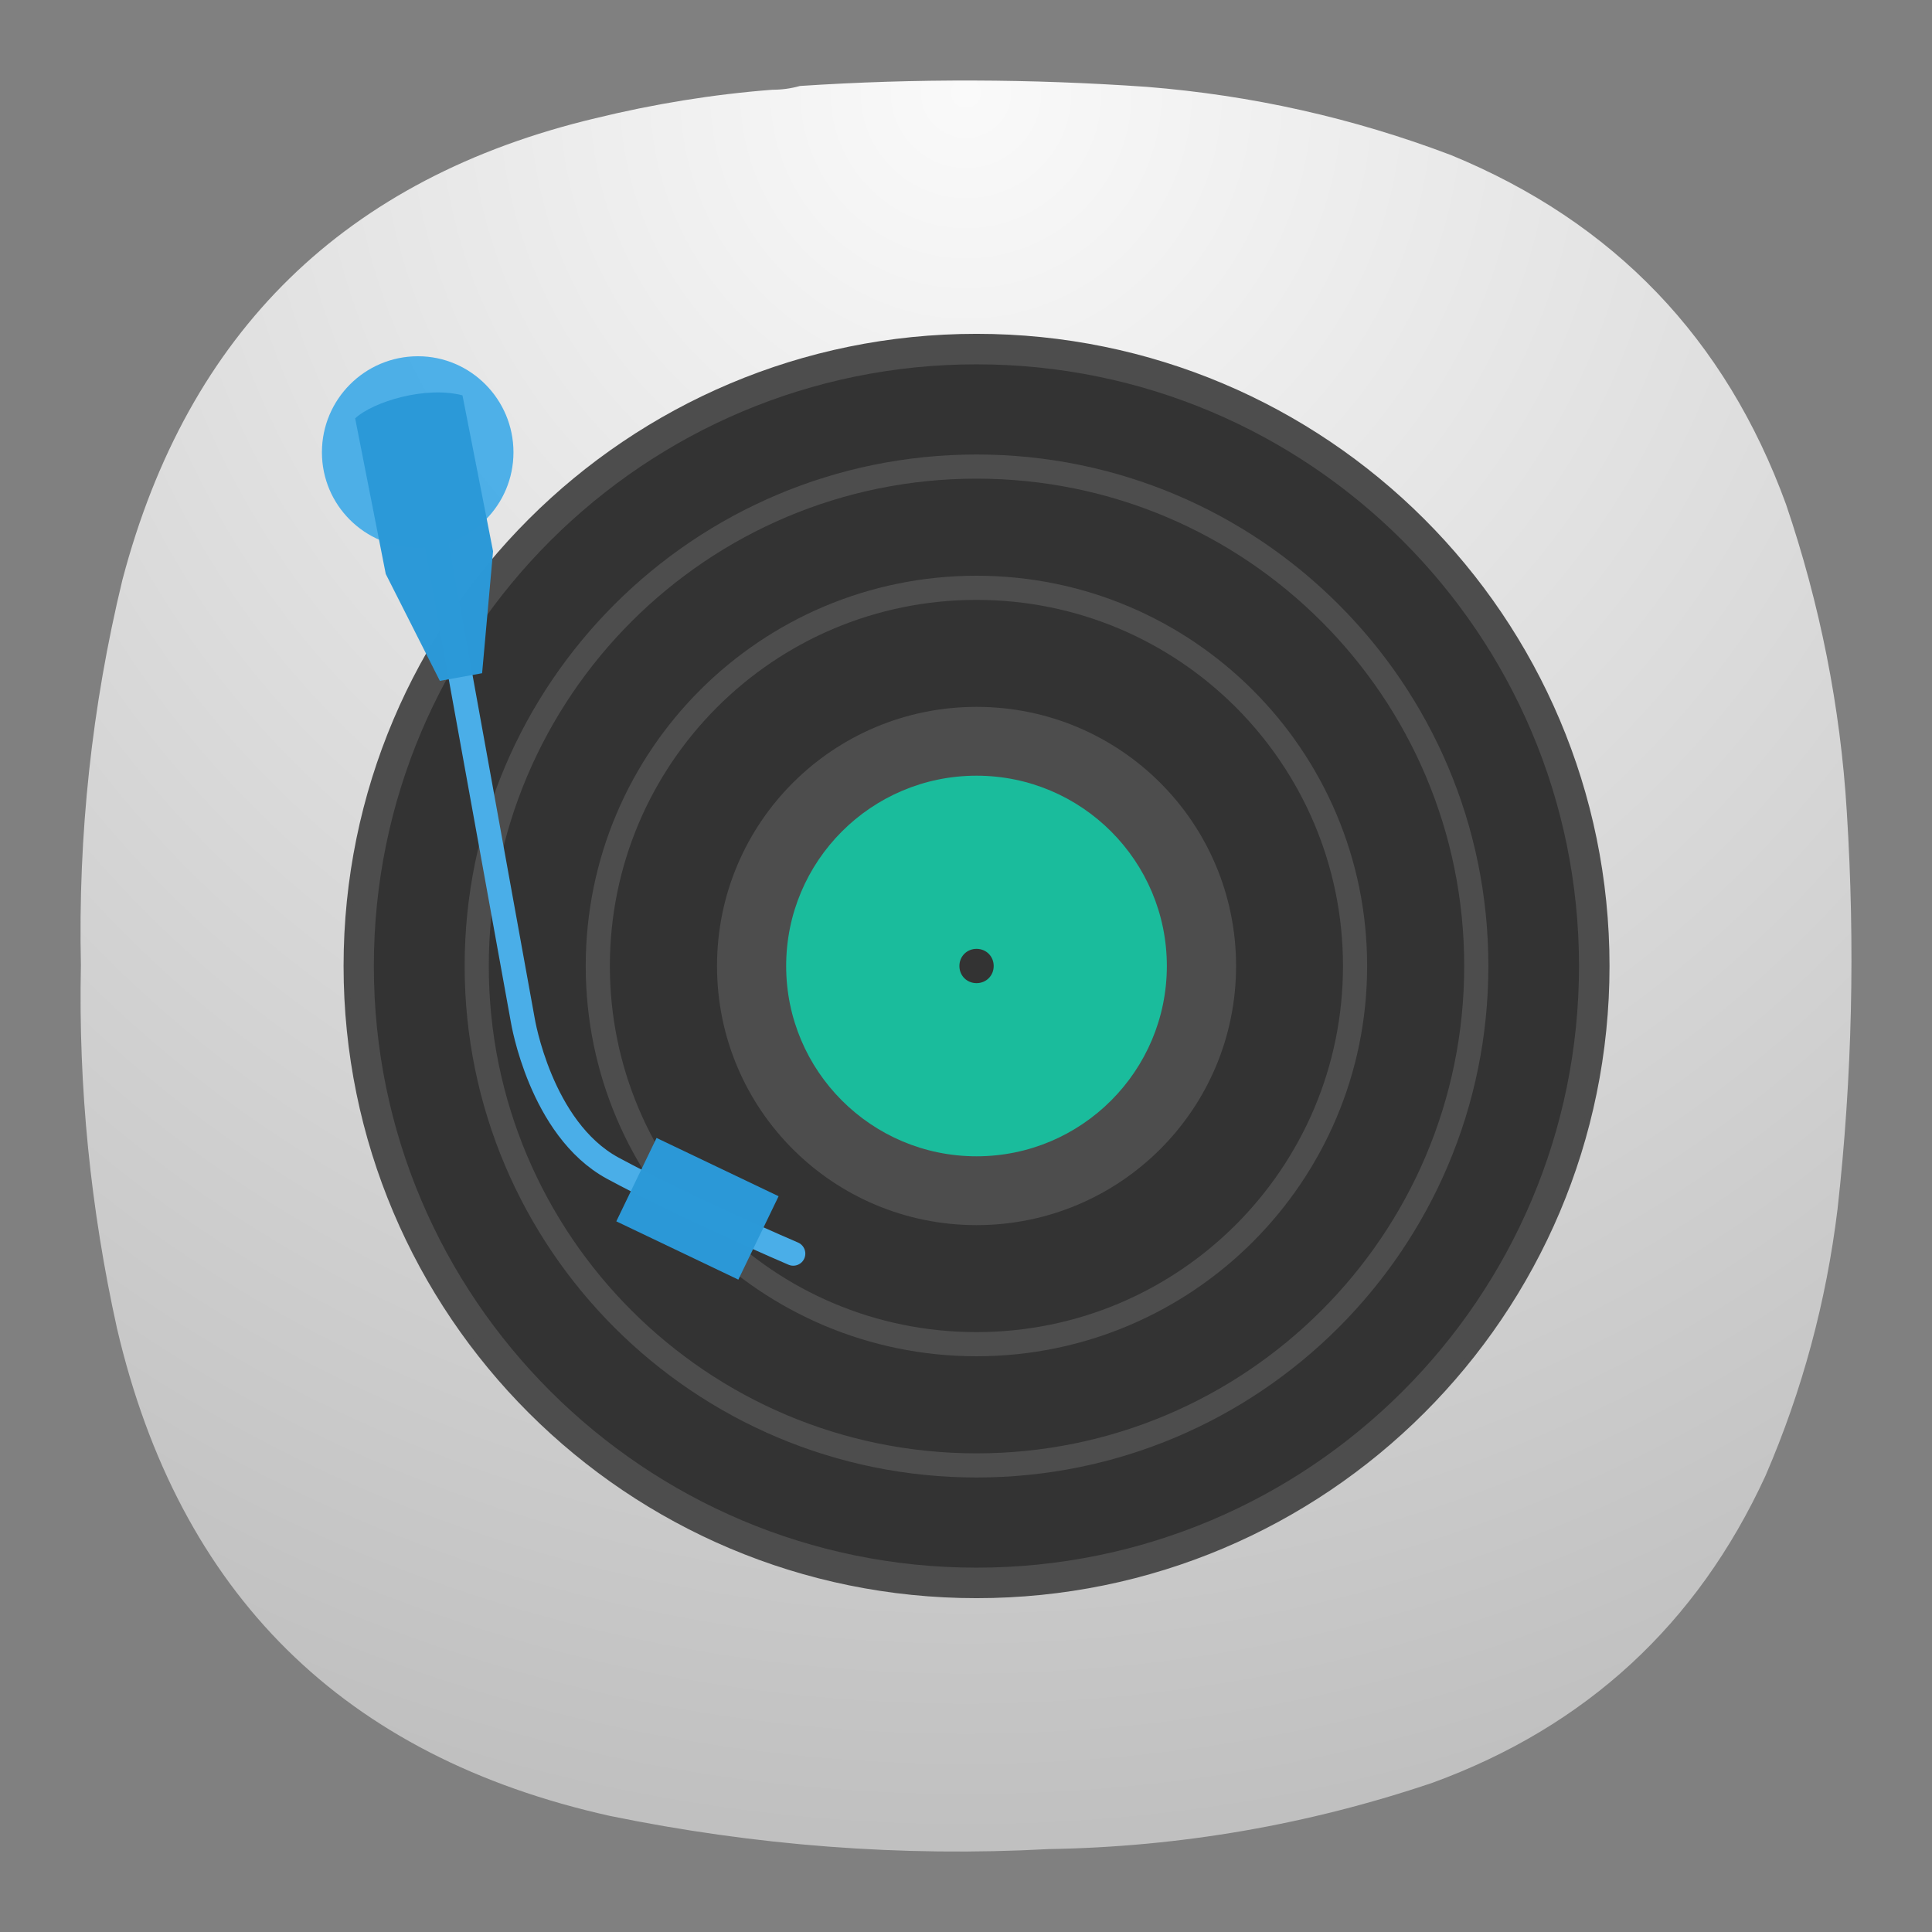 <?xml version="1.0" encoding="UTF-8" standalone="no"?>
<svg
   width="24"
   height="24"
   version="1.1"
   id="svg10"
   sodipodi:docname="chrome-defekohaofmambflfpfoojkmfdpcbgko-Default.svg"
   inkscape:version="1.3 (0e150ed6c4, 2023-07-21)"
   inkscape:export-filename="../../../../../../../../../Imagens/Big Icons/chrome-defekohaofmambflfpfoojkmfdpcbgko-Default.pdf"
   inkscape:export-xdpi="96"
   inkscape:export-ydpi="96"
   xml:space="preserve"
   xmlns:inkscape="http://www.inkscape.org/namespaces/inkscape"
   xmlns:sodipodi="http://sodipodi.sourceforge.net/DTD/sodipodi-0.dtd"
   xmlns="http://www.w3.org/2000/svg"
   xmlns:svg="http://www.w3.org/2000/svg"><rect width="100%" height="100%" fill="#808080" stroke="none"/><defs
     id="defs10"><radialGradient
       id="paint0_radial_8_22"
       cx="0"
       cy="0"
       r="1"
       gradientUnits="userSpaceOnUse"
       gradientTransform="matrix(0,22,-22,0,12,1)"><stop
         stop-color="#FAFAFA"
         id="stop21" /><stop
         offset="1"
         stop-color="#C0C0C0"
         id="stop22" /></radialGradient><radialGradient
       fx="0"
       fy="0"
       cx="0"
       cy="0"
       r="1"
       gradientUnits="userSpaceOnUse"
       gradientTransform="matrix(0,16.5,-16.5,0,9,0.75)"
       spreadMethod="pad"
       id="radialGradient2"><stop
         style="stop-opacity:1;stop-color:#fafafa"
         offset="0"
         id="stop1" /><stop
         style="stop-opacity:1;stop-color:#c0c0c0"
         offset="1"
         id="stop2" /></radialGradient><clipPath
       clipPathUnits="userSpaceOnUse"
       id="clipPath11"><path
         d="M 0,0 H 19 V 19 H 0 Z"
         id="path11" /></clipPath><radialGradient
       fx="0"
       fy="0"
       cx="0"
       cy="0"
       r="1"
       gradientUnits="userSpaceOnUse"
       gradientTransform="matrix(0,22,-22,0,46,1)"
       spreadMethod="pad"
       id="radialGradient2-2"><stop
         style="stop-opacity:1;stop-color:#fafafa"
         offset="0"
         id="stop1-7" /><stop
         style="stop-opacity:1;stop-color:#c0c0c0"
         offset="1"
         id="stop2-0" /></radialGradient><clipPath
       clipPathUnits="userSpaceOnUse"
       id="clipPath11-9"><path
         d="M 0,0 H 19 V 19 H 0 Z"
         id="path11-3" /></clipPath></defs><sodipodi:namedview
     id="namedview10"
     pagecolor="#ffffff"
     bordercolor="#000000"
     borderopacity="0.25"
     inkscape:showpageshadow="2"
     inkscape:pageopacity="0.0"
     inkscape:pagecheckerboard="0"
     inkscape:deskcolor="#d1d1d1"
     inkscape:zoom="12.671875"
     inkscape:cx="19.136868"
     inkscape:cy="20.162762"
     inkscape:window-width="2560"
     inkscape:window-height="998"
     inkscape:window-x="0"
     inkscape:window-y="0"
     inkscape:window-maximized="1"
     inkscape:current-layer="svg10"><inkscape:page
       x="0"
       y="0"
       width="24"
       height="24"
       id="page1"
       margin="0"
       bleed="0" /></sodipodi:namedview><g
     id="g1"
     inkscape:groupmode="layer"
     inkscape:label="1"
     transform="translate(34)" /><g
     id="g2"
     transform="translate(-34,-3.5455915e-5)"><path
       id="path2"
       d="m 43.593,1.115 c 0.12,0 0.235,-0.016 0.344,-0.047 1.437,-0.095 2.875,-0.089 4.308,0.011 1.301,0.104 2.561,0.385 3.781,0.848 2.025,0.833 3.411,2.281 4.161,4.339 0.421,1.24 0.676,2.516 0.755,3.823 0.104,1.647 0.068,3.287 -0.115,4.928 -0.14,1.151 -0.437,2.255 -0.896,3.317 -0.849,1.844 -2.229,3.115 -4.135,3.812 -1.543,0.521 -3.131,0.797 -4.767,0.824 -1.833,0.099 -3.651,-0.043 -5.452,-0.412 C 38.271,21.823 36.224,19.803 35.453,16.5 c -0.328,-1.484 -0.48,-2.989 -0.448,-4.511 -0.036,-1.615 0.135,-3.213 0.516,-4.787 C 36.333,4.12 38.292,2.208 41.396,1.469 42.12,1.292 42.855,1.172 43.593,1.115 Z"
       style="fill:url(#radialGradient2-2);fill-rule:evenodd;stroke:none;stroke-width:1.333" /><path
       id="path3"
       d="m 53.869,12 c 0,4.271 -3.463,7.729 -7.739,7.729 -4.276,0 -7.74,-3.459 -7.74,-7.729 0,-4.271 3.464,-7.729 7.74,-7.729 4.276,0 7.739,3.459 7.739,7.729 z"
       style="fill:#333333;fill-opacity:1;fill-rule:nonzero;stroke:none;stroke-width:1.333" /><path
       id="path4"
       d="m 49.355,12 c 0,1.781 -1.443,3.219 -3.224,3.219 -1.781,0 -3.224,-1.437 -3.224,-3.219 0,-1.781 1.443,-3.219 3.224,-3.219 1.781,0 3.224,1.437 3.224,3.219 z"
       style="fill:#4d4d4d;fill-opacity:1;fill-rule:nonzero;stroke:none;stroke-width:1.333" /><path
       id="path5"
       d="m 48.495,12 c 0,1.303 -1.057,2.364 -2.364,2.364 -1.308,0 -2.365,-1.061 -2.365,-2.364 0,-1.303 1.057,-2.364 2.365,-2.364 1.307,0 2.364,1.061 2.364,2.364 z"
       style="fill:#1abc9c;fill-opacity:1;fill-rule:nonzero;stroke:none;stroke-width:1.333" /><path
       id="path6"
       d="m 46.344,12 c 0,0.12 -0.093,0.213 -0.213,0.213 -0.12,0 -0.213,-0.093 -0.213,-0.213 0,-0.12 0.093,-0.213 0.213,-0.213 0.12,0 0.213,0.093 0.213,0.213 z"
       style="fill:#333333;fill-opacity:1;fill-rule:nonzero;stroke:none;stroke-width:1.333" /><path
       id="path7"
       d="m 53.844,12 c 0,4.256 -3.453,7.703 -7.713,7.703 -4.261,0 -7.713,-3.447 -7.713,-7.703 0,-4.256 3.452,-7.703 7.713,-7.703 4.26,0 7.713,3.447 7.713,7.703 z"
       style="fill:none;stroke:#4d4d4d;stroke-width:0.3;stroke-linecap:butt;stroke-linejoin:miter;stroke-miterlimit:4;stroke-dasharray:none;stroke-opacity:1" /><path
       id="path8"
       d="m 52.339,12 c 0,3.427 -2.781,6.204 -6.208,6.204 -3.428,0 -6.209,-2.776 -6.209,-6.204 0,-3.427 2.781,-6.204 6.209,-6.204 3.427,0 6.208,2.776 6.208,6.204 z"
       style="fill:none;stroke:#4d4d4d;stroke-width:0.3;stroke-linecap:butt;stroke-linejoin:miter;stroke-miterlimit:4;stroke-dasharray:none;stroke-opacity:1" /><path
       id="path9"
       d="m 50.833,12 c 0,2.594 -2.104,4.698 -4.703,4.698 -2.6,0 -4.704,-2.104 -4.704,-4.698 0,-2.594 2.104,-4.698 4.704,-4.698 2.599,0 4.703,2.104 4.703,4.698 z"
       style="fill:none;stroke:#4d4d4d;stroke-width:0.3;stroke-linecap:butt;stroke-linejoin:miter;stroke-miterlimit:4;stroke-dasharray:none;stroke-opacity:1" /><path
       id="path10"
       d="m 53.765,12 c 0,4.208 -3.416,7.624 -7.635,7.624 -4.213,0 -7.636,-3.417 -7.636,-7.624 0,-4.208 3.423,-7.624 7.636,-7.624 4.219,0 7.635,3.417 7.635,7.624 z"
       style="fill:none;stroke:#4d4d4d;stroke-width:0.3;stroke-linecap:butt;stroke-linejoin:miter;stroke-miterlimit:4;stroke-dasharray:none;stroke-opacity:1" /><g
       opacity="0.98"
       id="g12"
       transform="translate(34)"><path
         d="m 4.785,4.215 c 0,0.492 -0.398,0.89 -0.89,0.89 C 3.398,5.105 3,4.707 3,4.215 3,3.723 3.398,3.32 3.895,3.32 c 0.492,0 0.89,0.403 0.89,0.895 z"
         style="fill:#4aaee8;fill-opacity:1;fill-rule:nonzero;stroke:none"
         transform="scale(1.333)"
         clip-path="url(#clipPath11-9)"
         id="path12" /></g><path
       id="path13"
       d="m 39.245,5.776 1.249,6.896 c 0,0 0.219,1.349 1.115,1.838 0.896,0.485 2.245,1.063 2.245,1.063"
       style="fill:none;stroke:#4aaee8;stroke-width:0.3;stroke-linecap:round;stroke-linejoin:miter;stroke-miterlimit:4;stroke-dasharray:none;stroke-opacity:1" /><path
       id="path14"
       d="m 41.656,15.172 0.5,-1.036 1.516,0.724 -0.5,1.036 z"
       style="fill:#2c99d8;fill-opacity:0.996;fill-rule:nonzero;stroke:none;stroke-width:1.333" /><path
       id="path15"
       d="m 38.412,5.197 0.38,1.933 0.672,1.328 0.525,-0.095 0.136,-1.515 -0.38,-1.937 C 39.287,4.792 38.636,4.989 38.412,5.197 Z"
       style="fill:#2c99d8;fill-opacity:0.996;fill-rule:nonzero;stroke:none;stroke-width:1.333" /></g></svg>

